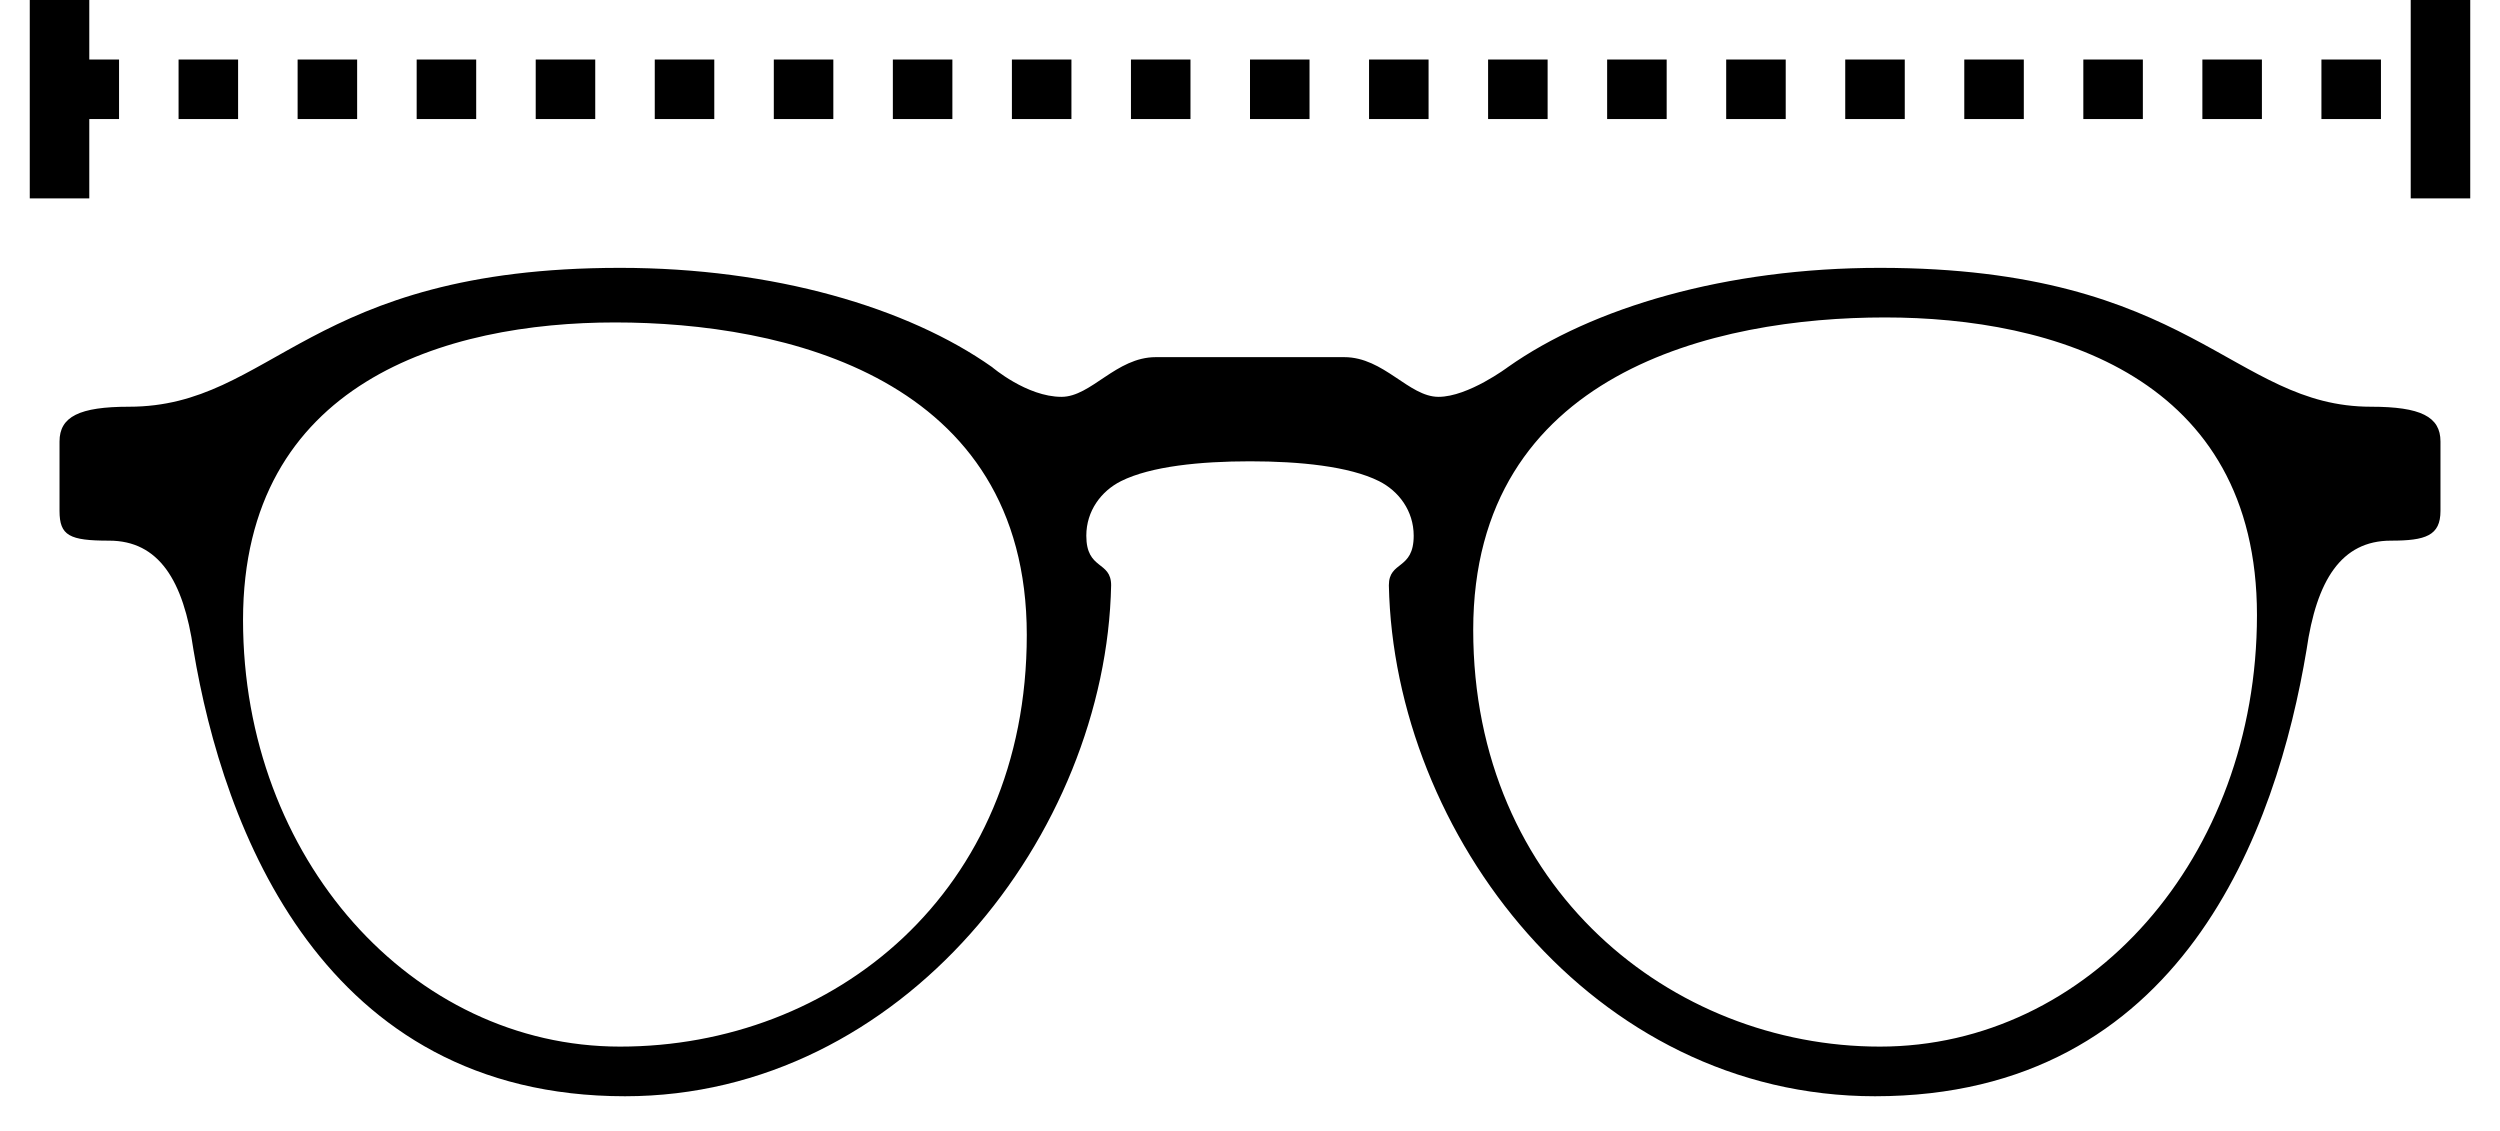<svg width="42" height="19" viewBox="0 0 42 19" fill="none" xmlns="http://www.w3.org/2000/svg">
<path d="M1 1.5L41 1.5" stroke="black" stroke-dasharray="1 1"/>
<path d="M1 0V3.333M41 0V3.333" stroke="black"/>
<g clip-path="url(#clip0)">
<path d="M39.833 6.833C37.5 6.833 36.833 4.5 31.583 4.5C29 4.5 26.75 5.167 25.333 6.167C25.333 6.167 24.667 6.667 24.167 6.667C23.667 6.667 23.25 6 22.583 6C21.917 6 21 6 21 6C21 6 20.083 6 19.417 6C18.75 6 18.333 6.667 17.833 6.667C17.25 6.667 16.667 6.167 16.667 6.167C15.25 5.167 13 4.5 10.417 4.5C5.167 4.5 4.583 6.833 2.167 6.833C1.333 6.833 1 7 1 7.417C1 7.833 1 8.167 1 8.583C1 9 1.167 9.083 1.833 9.083C2.667 9.083 3.083 9.75 3.25 10.917C3.75 13.917 5.417 18.417 10.5 18.417C15.167 18.417 18.583 14 18.667 9.833C18.667 9.417 18.25 9.583 18.25 9C18.25 8.583 18.5 8.25 18.833 8.083C19.333 7.833 20.167 7.75 21 7.75C21.833 7.75 22.667 7.833 23.167 8.083C23.5 8.25 23.75 8.583 23.75 9C23.75 9.583 23.333 9.417 23.333 9.833C23.417 14 26.75 18.417 31.5 18.417C36.667 18.417 38.25 13.917 38.75 10.917C38.917 9.75 39.333 9.083 40.167 9.083C40.75 9.083 41 9 41 8.583C41 8.167 41 7.833 41 7.417C41 7 40.667 6.833 39.833 6.833ZM10.417 17.583C6.917 17.583 4.083 14.417 4.083 10.417C4.083 6.417 7.5 5.417 10.333 5.417C13.167 5.417 17.25 6.333 17.25 10.667C17.25 15 14 17.583 10.417 17.583ZM31.583 17.583C28.083 17.583 24.75 14.917 24.75 10.583C24.75 6.25 28.833 5.333 31.667 5.333C34.5 5.333 37.917 6.333 37.917 10.333C37.917 14.417 35.083 17.583 31.583 17.583Z" fill="black"/>
</g>
<defs>
<clipPath id="clip0">
<rect width="40" height="13.917" fill="white" transform="translate(1 4.5)"/>
</clipPath>
</defs>
</svg>
